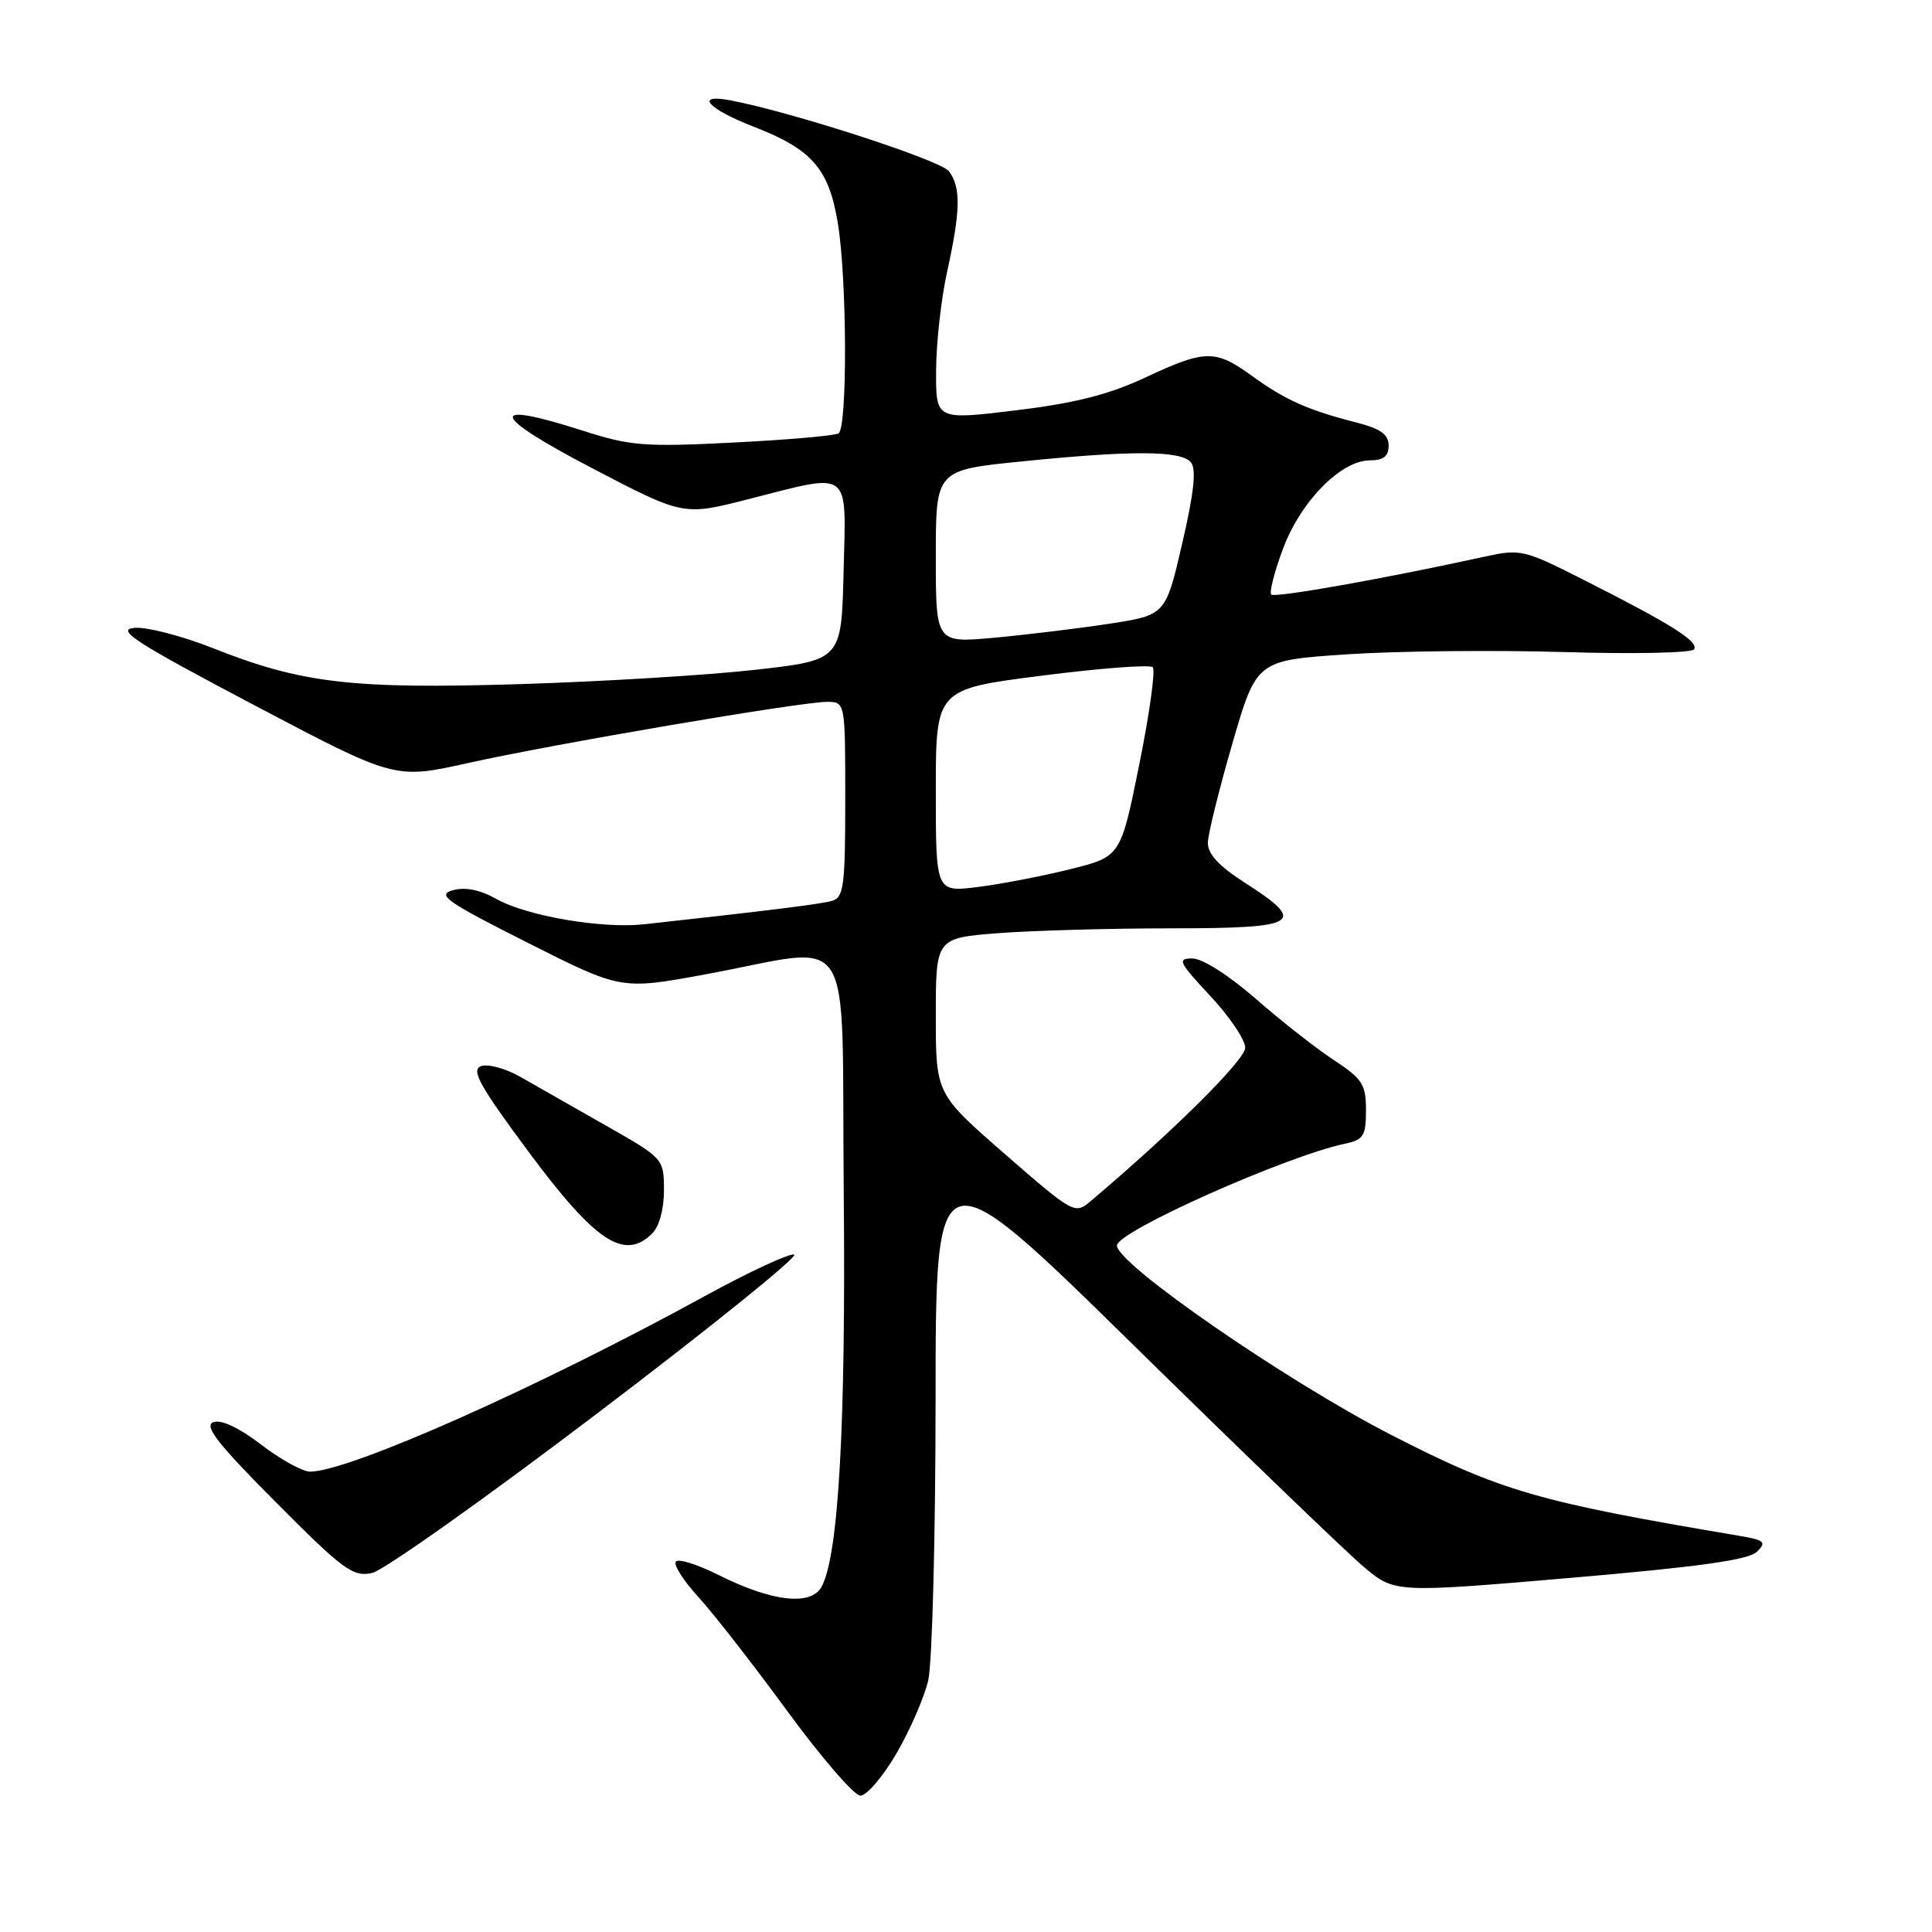 <?xml version="1.0" encoding="UTF-8" standalone="no"?>
<!DOCTYPE svg PUBLIC "-//W3C//DTD SVG 1.1//EN" "http://www.w3.org/Graphics/SVG/1.1/DTD/svg11.dtd" >
<svg xmlns="http://www.w3.org/2000/svg" xmlns:xlink="http://www.w3.org/1999/xlink" version="1.1" viewBox="0 0 256 256">
 <g >
 <path fill="currentColor"
d=" M 118.77 232.37 C 120.57 229.29 122.47 224.91 123.00 222.64 C 123.52 220.36 123.96 203.65 123.97 185.50 C 123.98 152.50 123.98 152.50 150.24 178.28 C 164.68 192.46 178.37 205.64 180.65 207.57 C 184.79 211.07 184.79 211.07 208.07 209.08 C 225.12 207.62 231.74 206.69 232.81 205.61 C 234.11 204.32 233.82 204.07 230.39 203.49 C 203.68 198.99 198.88 197.59 184.26 190.09 C 170.38 182.95 148.00 167.50 148.00 165.04 C 148.00 163.18 170.38 153.20 178.25 151.54 C 180.67 151.03 181.00 150.50 181.00 147.11 C 181.00 143.69 180.53 142.96 176.75 140.47 C 174.41 138.94 169.75 135.28 166.39 132.34 C 162.84 129.24 159.32 127.00 158.00 127.00 C 155.95 127.00 156.19 127.49 160.36 131.96 C 162.91 134.68 165.00 137.78 165.00 138.83 C 165.00 140.44 155.31 150.05 144.43 159.23 C 142.44 160.92 142.13 160.74 133.19 152.95 C 124.00 144.94 124.00 144.94 124.00 134.62 C 124.00 124.30 124.00 124.30 132.25 123.65 C 136.79 123.30 147.14 123.01 155.25 123.01 C 172.17 123.00 173.28 122.31 165.00 117.00 C 161.48 114.74 160.02 113.16 160.05 111.65 C 160.08 110.47 161.55 104.55 163.30 98.50 C 166.50 87.50 166.50 87.50 178.50 86.70 C 185.10 86.26 198.02 86.13 207.22 86.40 C 216.42 86.68 224.18 86.52 224.48 86.04 C 225.11 85.01 221.50 82.73 210.07 76.95 C 201.85 72.78 201.51 72.71 196.57 73.79 C 183.55 76.65 168.92 79.25 168.45 78.78 C 168.16 78.50 168.87 75.76 170.01 72.69 C 172.37 66.40 177.69 61.00 181.53 61.00 C 183.32 61.00 184.00 60.46 184.00 59.04 C 184.00 57.57 182.94 56.81 179.75 55.99 C 173.34 54.35 170.31 53.01 165.97 49.86 C 161.02 46.27 159.74 46.29 151.72 50.04 C 146.94 52.28 142.41 53.43 134.61 54.37 C 124.00 55.66 124.00 55.66 124.04 49.08 C 124.05 45.46 124.71 39.58 125.50 36.00 C 127.28 27.89 127.34 24.84 125.75 22.70 C 124.66 21.24 104.87 14.82 96.75 13.29 C 91.97 12.39 93.77 14.42 99.85 16.78 C 107.61 19.79 109.83 22.34 111.02 29.59 C 112.24 37.01 112.30 56.70 111.11 57.43 C 110.62 57.73 104.36 58.28 97.19 58.64 C 85.36 59.24 83.51 59.09 77.20 57.06 C 64.50 52.98 64.92 54.96 78.24 61.92 C 90.53 68.35 90.53 68.35 99.05 66.17 C 112.98 62.62 112.11 61.97 111.78 75.74 C 111.50 87.47 111.50 87.47 100.00 88.76 C 93.67 89.47 79.67 90.32 68.88 90.65 C 46.66 91.33 39.94 90.54 28.26 85.90 C 24.09 84.25 19.37 83.03 17.76 83.20 C 15.33 83.45 17.99 85.16 33.58 93.38 C 52.31 103.26 52.31 103.26 61.91 101.13 C 73.29 98.59 106.09 93.00 109.57 93.00 C 112.00 93.00 112.00 93.00 112.00 105.93 C 112.00 117.39 111.80 118.92 110.25 119.37 C 108.73 119.80 102.43 120.59 85.37 122.47 C 79.79 123.09 69.79 121.38 65.78 119.12 C 63.61 117.90 61.65 117.51 60.00 117.96 C 57.83 118.57 59.12 119.47 69.90 124.91 C 82.29 131.16 82.29 131.16 93.40 129.12 C 113.74 125.39 111.46 121.80 111.80 158.00 C 112.09 188.77 111.12 206.03 108.88 210.23 C 107.48 212.84 102.28 212.25 95.14 208.66 C 92.34 207.26 89.82 206.48 89.54 206.94 C 89.25 207.40 90.61 209.51 92.56 211.64 C 94.51 213.76 99.79 220.54 104.30 226.70 C 108.81 232.86 113.17 237.91 114.00 237.93 C 114.83 237.95 116.97 235.44 118.77 232.37 Z  M 79.22 187.22 C 94.15 175.89 105.85 166.45 105.23 166.24 C 104.61 166.04 99.24 168.53 93.30 171.79 C 71.26 183.87 46.22 195.00 41.08 195.00 C 40.09 195.00 37.17 193.39 34.59 191.41 C 31.63 189.15 29.29 188.06 28.26 188.45 C 26.99 188.94 28.86 191.33 36.56 199.06 C 45.50 208.05 46.78 208.98 49.30 208.43 C 50.83 208.10 64.30 198.55 79.22 187.22 Z  M 86.43 163.43 C 87.37 162.49 87.99 160.17 87.98 157.68 C 87.96 153.52 87.92 153.48 80.23 149.11 C 75.98 146.69 70.89 143.80 68.93 142.68 C 66.97 141.56 64.62 140.93 63.72 141.28 C 62.39 141.79 63.59 143.94 70.10 152.70 C 78.92 164.58 82.76 167.10 86.43 163.43 Z  M 124.00 104.78 C 124.00 91.32 124.00 91.32 138.04 89.53 C 145.75 88.54 152.37 88.04 152.75 88.41 C 153.12 88.79 152.32 94.58 150.96 101.29 C 148.50 113.50 148.50 113.50 141.82 115.17 C 138.14 116.09 132.63 117.15 129.57 117.53 C 124.00 118.23 124.00 118.23 124.00 104.78 Z  M 124.00 73.75 C 124.00 62.29 124.00 62.29 135.31 61.15 C 149.99 59.66 156.50 59.69 157.80 61.26 C 158.55 62.16 158.21 65.28 156.65 72.01 C 154.45 81.50 154.45 81.50 146.98 82.65 C 142.86 83.28 136.01 84.11 131.75 84.50 C 124.00 85.21 124.00 85.21 124.00 73.75 Z "/>
</g>
</svg>